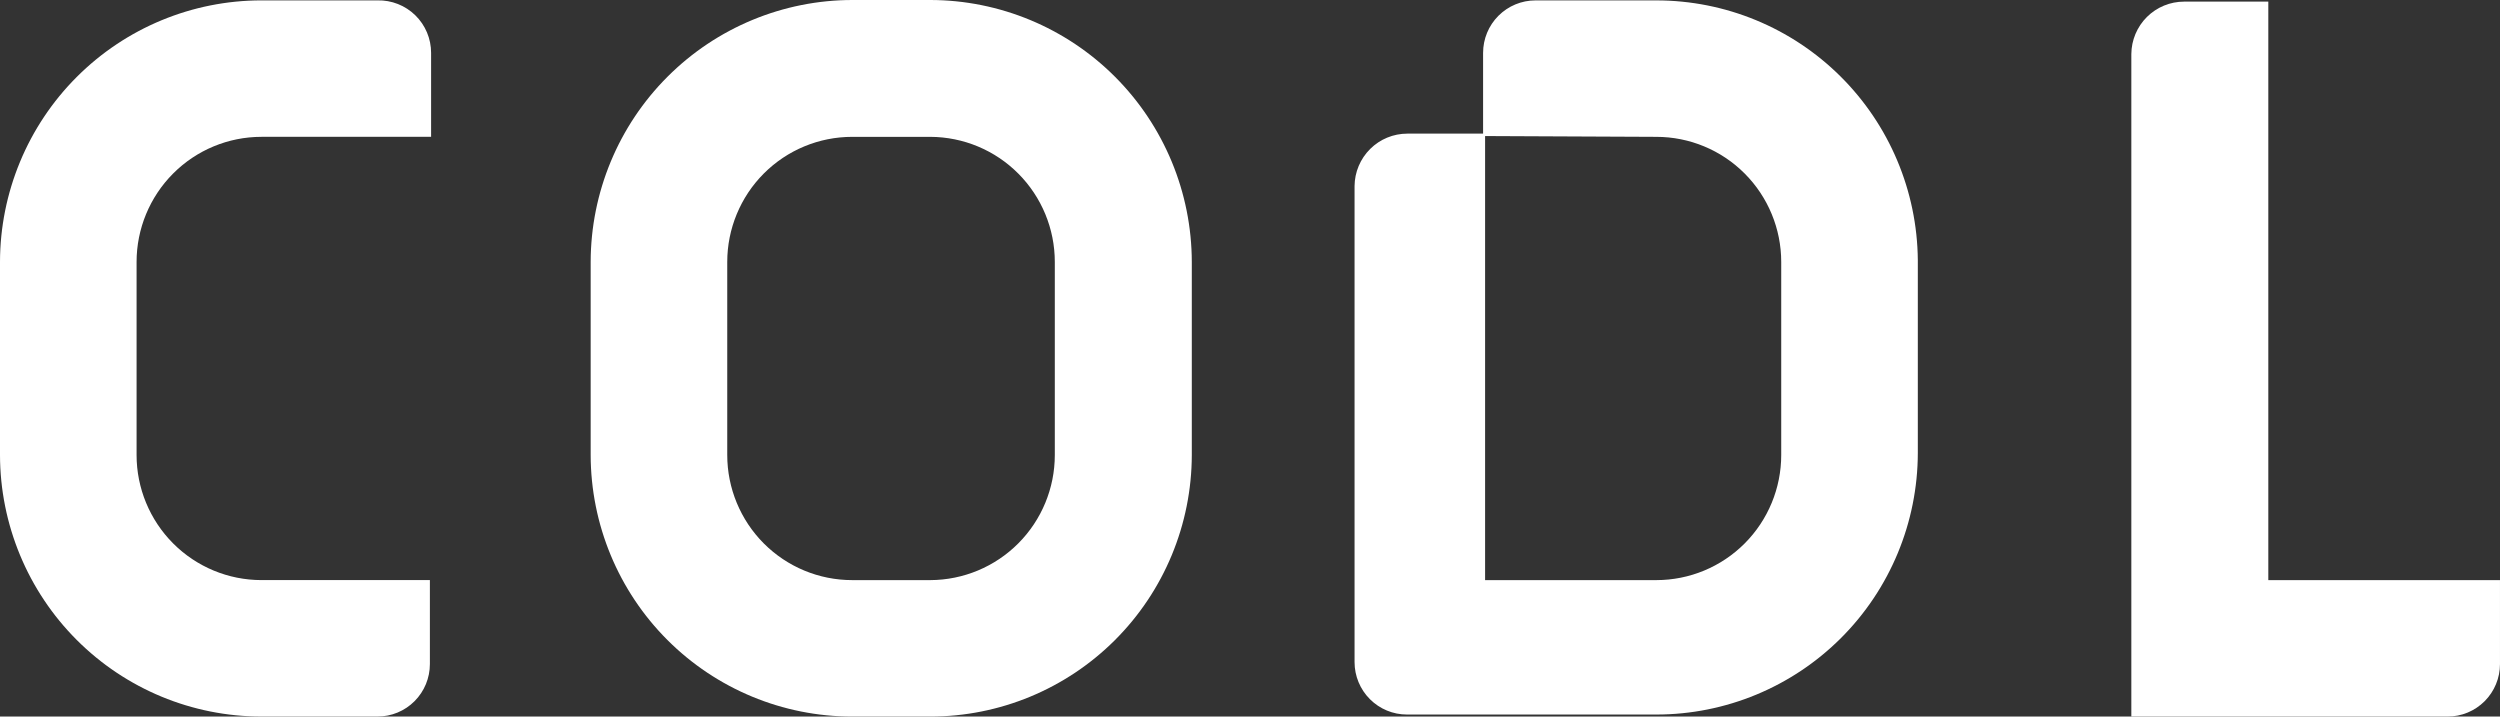 <svg width="157" height="45" viewBox="0 0 157 45" fill="none" xmlns="http://www.w3.org/2000/svg">
<rect x="0" y="0" width="157" height="45" fill="#333333" stroke="none"/>
<g clip-path="url(#clip0_2500_6992)">
<path d="M23.708 0.024H16.421C12.07 0.024 7.897 1.754 4.819 4.834C1.74 7.915 0.007 12.093 0 16.453V28.571C0.007 32.93 1.74 37.109 4.819 40.189C7.897 43.269 12.07 44.999 16.421 44.999H23.708C24.581 44.999 25.417 44.652 26.034 44.034C26.651 43.416 26.997 42.577 26.997 41.703V36.43H16.421C14.341 36.43 12.346 35.602 10.875 34.128C9.404 32.654 8.577 30.655 8.577 28.571V16.453C8.577 14.368 9.404 12.369 10.875 10.895C12.346 9.421 14.341 8.593 16.421 8.593H27.073V3.32C27.073 2.881 26.986 2.446 26.816 2.041C26.646 1.636 26.397 1.269 26.083 0.962C25.77 0.655 25.398 0.414 24.99 0.253C24.582 0.092 24.146 0.014 23.708 0.024Z" fill="white"/>
<path d="M142.45 36.431V0.102H137.162C136.288 0.102 135.448 0.448 134.827 1.065C134.206 1.683 133.854 2.521 133.848 3.397V45H153.71C154.582 45 155.419 44.653 156.036 44.035C156.653 43.417 156.999 42.578 156.999 41.704V36.431H142.45Z" fill="white"/>
<path d="M104.018 0.025H96.427C95.555 0.025 94.718 0.373 94.101 0.991C93.484 1.609 93.138 2.447 93.138 3.321V8.392H88.381C87.506 8.392 86.667 8.738 86.046 9.355C85.425 9.973 85.073 10.811 85.066 11.687V41.578C85.066 42.452 85.413 43.29 86.03 43.908C86.647 44.526 87.483 44.873 88.356 44.873H104.018C108.368 44.873 112.541 43.143 115.62 40.063C118.699 36.983 120.432 32.804 120.439 28.445V16.327C120.399 11.989 118.651 7.843 115.576 4.791C112.501 1.738 108.347 0.025 104.018 0.025ZM104.018 8.594C106.098 8.594 108.093 9.422 109.564 10.896C111.035 12.37 111.861 14.369 111.861 16.453V28.572C111.861 30.656 111.035 32.655 109.564 34.129C108.093 35.603 106.098 36.431 104.018 36.431H93.264V8.544L104.018 8.594Z" fill="white"/>
<path d="M58.423 0H53.54C49.183 -5.16695e-06 45.003 1.733 41.92 4.818C38.836 7.902 37.1 12.088 37.094 16.453V28.572C37.1 32.931 38.834 37.11 41.912 40.19C44.991 43.27 49.164 45 53.515 45H58.423C62.774 45 66.947 43.27 70.026 40.19C73.105 37.11 74.838 32.931 74.845 28.572V16.453C74.838 12.092 73.106 7.911 70.028 4.827C66.95 1.742 62.777 0.007 58.423 0ZM66.242 28.572C66.242 30.652 65.419 32.647 63.953 34.12C62.488 35.593 60.499 36.424 58.423 36.431H53.515C51.435 36.431 49.44 35.603 47.968 34.129C46.498 32.655 45.671 30.656 45.671 28.572V16.453C45.671 14.369 46.498 12.37 47.968 10.896C49.44 9.422 51.435 8.594 53.515 8.594H58.423C60.499 8.601 62.488 9.432 63.953 10.905C65.419 12.378 66.242 14.373 66.242 16.453V28.572Z" fill="white"/>
</g>
<defs>
<clipPath id="clip0_2500_6992">
<rect width="157" height="45" fill="white"/>
</clipPath>
</defs>
</svg>
